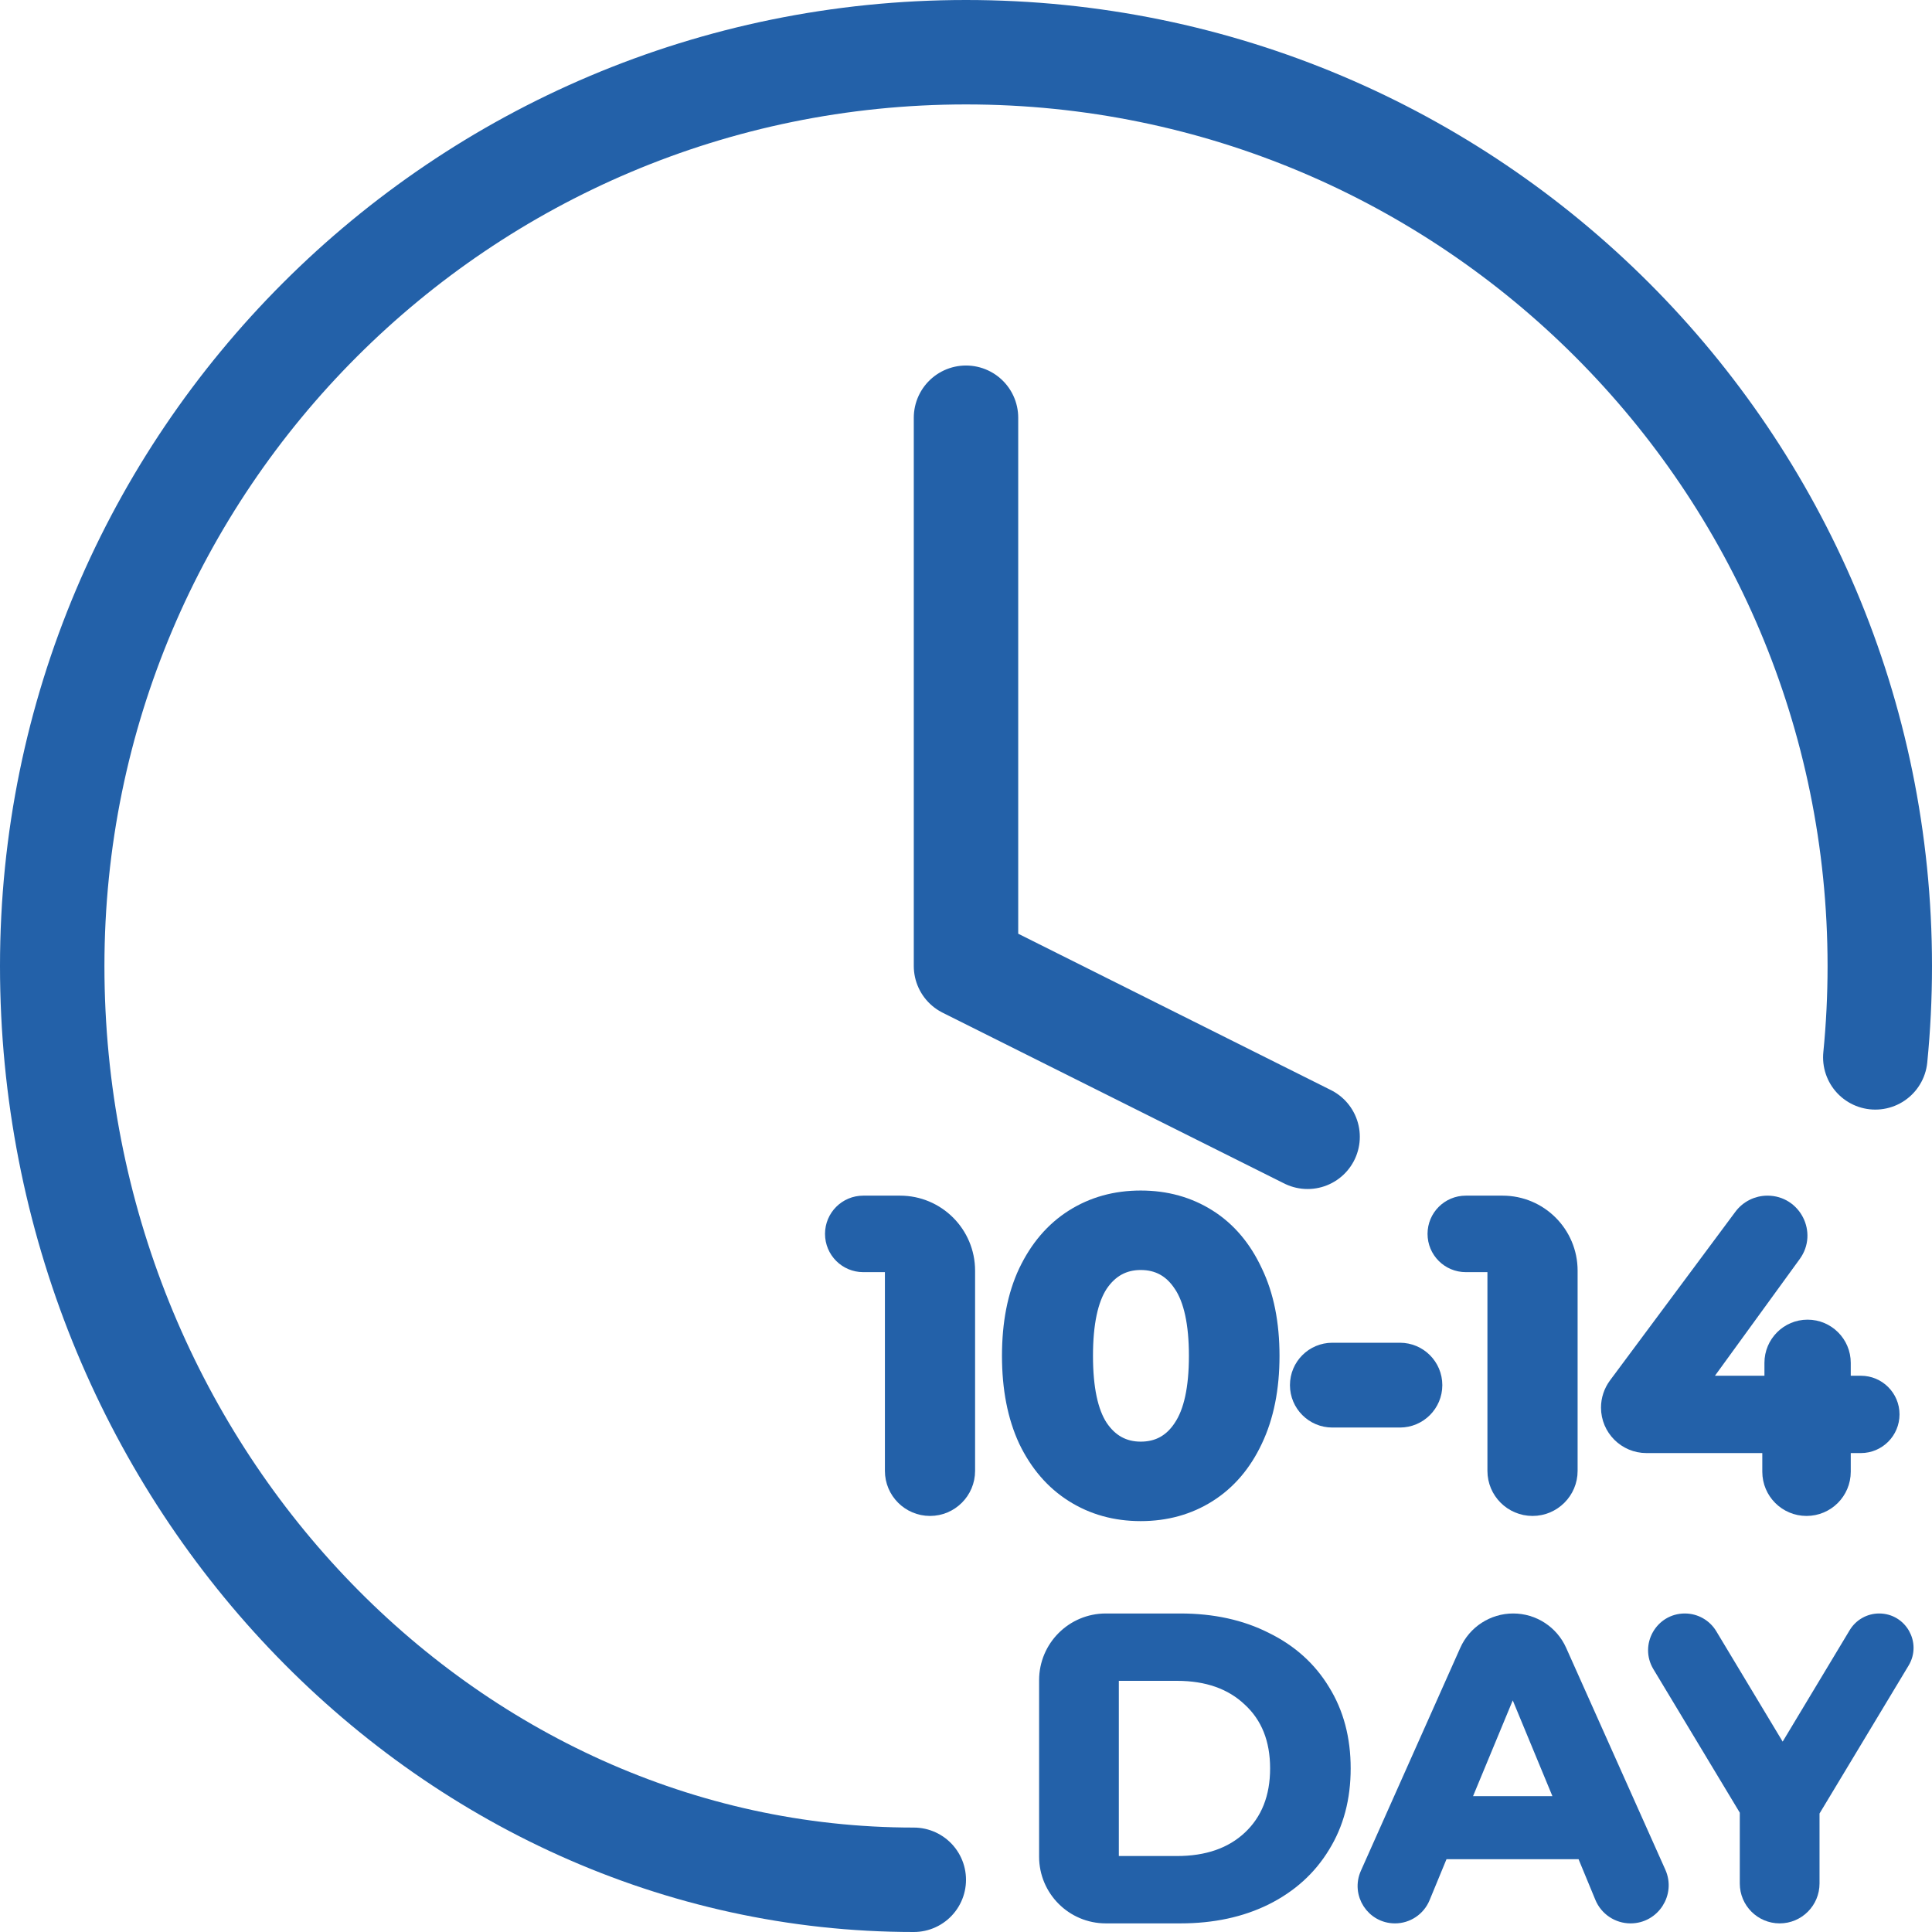 <svg width="37" height="37" viewBox="0 0 37 37" fill="none" xmlns="http://www.w3.org/2000/svg">
<g clip-path="url(#clip0_3240_185)">
<path d="M17.5 36C8.5 36 1 28.165 1 18.5C1 8.835 8.835 1 18.5 1C28.165 1 36 8.835 36 18.5C36 19.091 35.971 19.674 35.914 20.25M18.5 8V18.5L25.042 21.771" stroke="#2361A9" stroke-width="2" stroke-linecap="round" stroke-linejoin="round"/>
<path d="M34.746 34.703V36.071C34.746 36.438 34.449 36.735 34.083 36.735C33.716 36.735 33.419 36.438 33.419 36.071V34.687L31.75 31.915C31.508 31.513 31.797 31 32.267 31C32.479 31 32.675 31.111 32.784 31.293L34.14 33.548L35.51 31.27C35.611 31.103 35.792 31 35.988 31C36.422 31 36.69 31.474 36.466 31.846L34.746 34.703Z" fill="#2361A9" stroke="#2361A9" stroke-width="0.2"/>
<path d="M30.298 35.506H27.635L27.285 36.354C27.19 36.584 26.965 36.735 26.716 36.735C26.27 36.735 25.972 36.276 26.154 35.868L28.057 31.599C28.219 31.235 28.581 31 28.979 31C29.378 31 29.739 31.234 29.902 31.598L31.802 35.848C31.988 36.264 31.683 36.735 31.227 36.735C30.972 36.735 30.742 36.581 30.645 36.345L30.298 35.506ZM29.88 34.498L28.971 32.303L28.061 34.498H29.88Z" fill="#2361A9" stroke="#2361A9" stroke-width="0.2"/>
<path d="M20 32.178C20 31.527 20.527 31 21.178 31H22.605C23.228 31 23.777 31.12 24.252 31.36C24.733 31.595 25.104 31.928 25.366 32.36C25.634 32.791 25.767 33.294 25.767 33.867C25.767 34.441 25.634 34.943 25.366 35.375C25.104 35.806 24.733 36.142 24.252 36.382C23.777 36.617 23.228 36.735 22.605 36.735H21.178C20.527 36.735 20 36.207 20 35.557V32.178ZM22.54 35.645C23.113 35.645 23.569 35.487 23.908 35.17C24.252 34.848 24.424 34.413 24.424 33.867C24.424 33.321 24.252 32.89 23.908 32.573C23.569 32.251 23.113 32.09 22.54 32.09H21.327V35.645H22.54Z" fill="#2361A9" stroke="#2361A9" stroke-width="0.2"/>
<path d="M35.638 27.728C35.991 27.728 36.278 27.441 36.278 27.087C36.278 26.733 35.991 26.447 35.638 26.447H35.344V26.1C35.344 25.699 35.019 25.373 34.617 25.373C34.216 25.373 33.891 25.699 33.891 26.1V26.447H32.647L34.386 24.053C34.706 23.614 34.392 22.998 33.849 22.998C33.639 22.998 33.441 23.097 33.315 23.266L30.913 26.497C30.815 26.63 30.761 26.791 30.761 26.957C30.761 27.383 31.107 27.728 31.532 27.728H33.85V28.185C33.85 28.598 34.184 28.932 34.597 28.932C35.01 28.932 35.344 28.598 35.344 28.185V27.728H35.638Z" fill="#2361A9" stroke="#2361A9" stroke-width="0.2"/>
<path d="M30.113 24.335C30.113 23.596 29.515 22.998 28.776 22.998H28.072C27.722 22.998 27.439 23.281 27.439 23.63C27.439 23.98 27.722 24.263 28.072 24.263H28.586V28.169C28.586 28.59 28.928 28.932 29.35 28.932C29.771 28.932 30.113 28.59 30.113 28.169V24.335Z" fill="#2361A9" stroke="#2361A9" stroke-width="0.2"/>
<path d="M25.516 25.865C25.15 25.865 24.854 26.161 24.854 26.527C24.854 26.892 25.15 27.189 25.516 27.189H26.81C27.176 27.189 27.472 26.892 27.472 26.527C27.472 26.161 27.176 25.865 26.81 25.865H25.516Z" fill="#2361A9" stroke="#2361A9" stroke-width="0.3"/>
<path d="M19.609 27.605L19.609 27.605L19.61 27.607C19.83 28.064 20.134 28.418 20.523 28.663C20.912 28.909 21.354 29.031 21.846 29.031C22.339 29.031 22.781 28.909 23.17 28.663C23.559 28.417 23.86 28.063 24.075 27.606C24.296 27.142 24.404 26.594 24.404 25.966C24.404 25.337 24.296 24.792 24.075 24.334C23.86 23.871 23.559 23.514 23.17 23.268C22.781 23.022 22.339 22.9 21.846 22.9C21.354 22.9 20.912 23.022 20.523 23.268C20.134 23.514 19.83 23.871 19.61 24.333L19.61 24.333L19.609 24.334C19.394 24.793 19.289 25.337 19.289 25.966C19.289 26.594 19.394 27.141 19.609 27.605ZM22.583 27.302L22.583 27.302L22.582 27.304C22.403 27.577 22.161 27.709 21.846 27.709C21.538 27.709 21.295 27.577 21.11 27.303C20.93 27.027 20.832 26.587 20.832 25.966C20.832 25.345 20.93 24.904 21.11 24.628C21.295 24.354 21.538 24.222 21.846 24.222C22.161 24.222 22.403 24.355 22.582 24.628L22.582 24.628L22.583 24.629C22.768 24.904 22.869 25.345 22.869 25.966C22.869 26.587 22.768 27.027 22.583 27.302Z" fill="#2361A9" stroke="#2361A9" stroke-width="0.2"/>
<path d="M18.574 24.335C18.574 23.596 17.976 22.998 17.237 22.998H16.532C16.183 22.998 15.9 23.281 15.9 23.63C15.9 23.98 16.183 24.263 16.532 24.263H17.047V28.169C17.047 28.59 17.389 28.932 17.811 28.932C18.232 28.932 18.574 28.59 18.574 28.169V24.335Z" fill="#2361A9" stroke="#2361A9" stroke-width="0.2"/>
</g>
<defs>
<clipPath id="clip0_3240_185">
<rect width="37" height="37" fill="white"/>
</clipPath>
</defs>
</svg>
